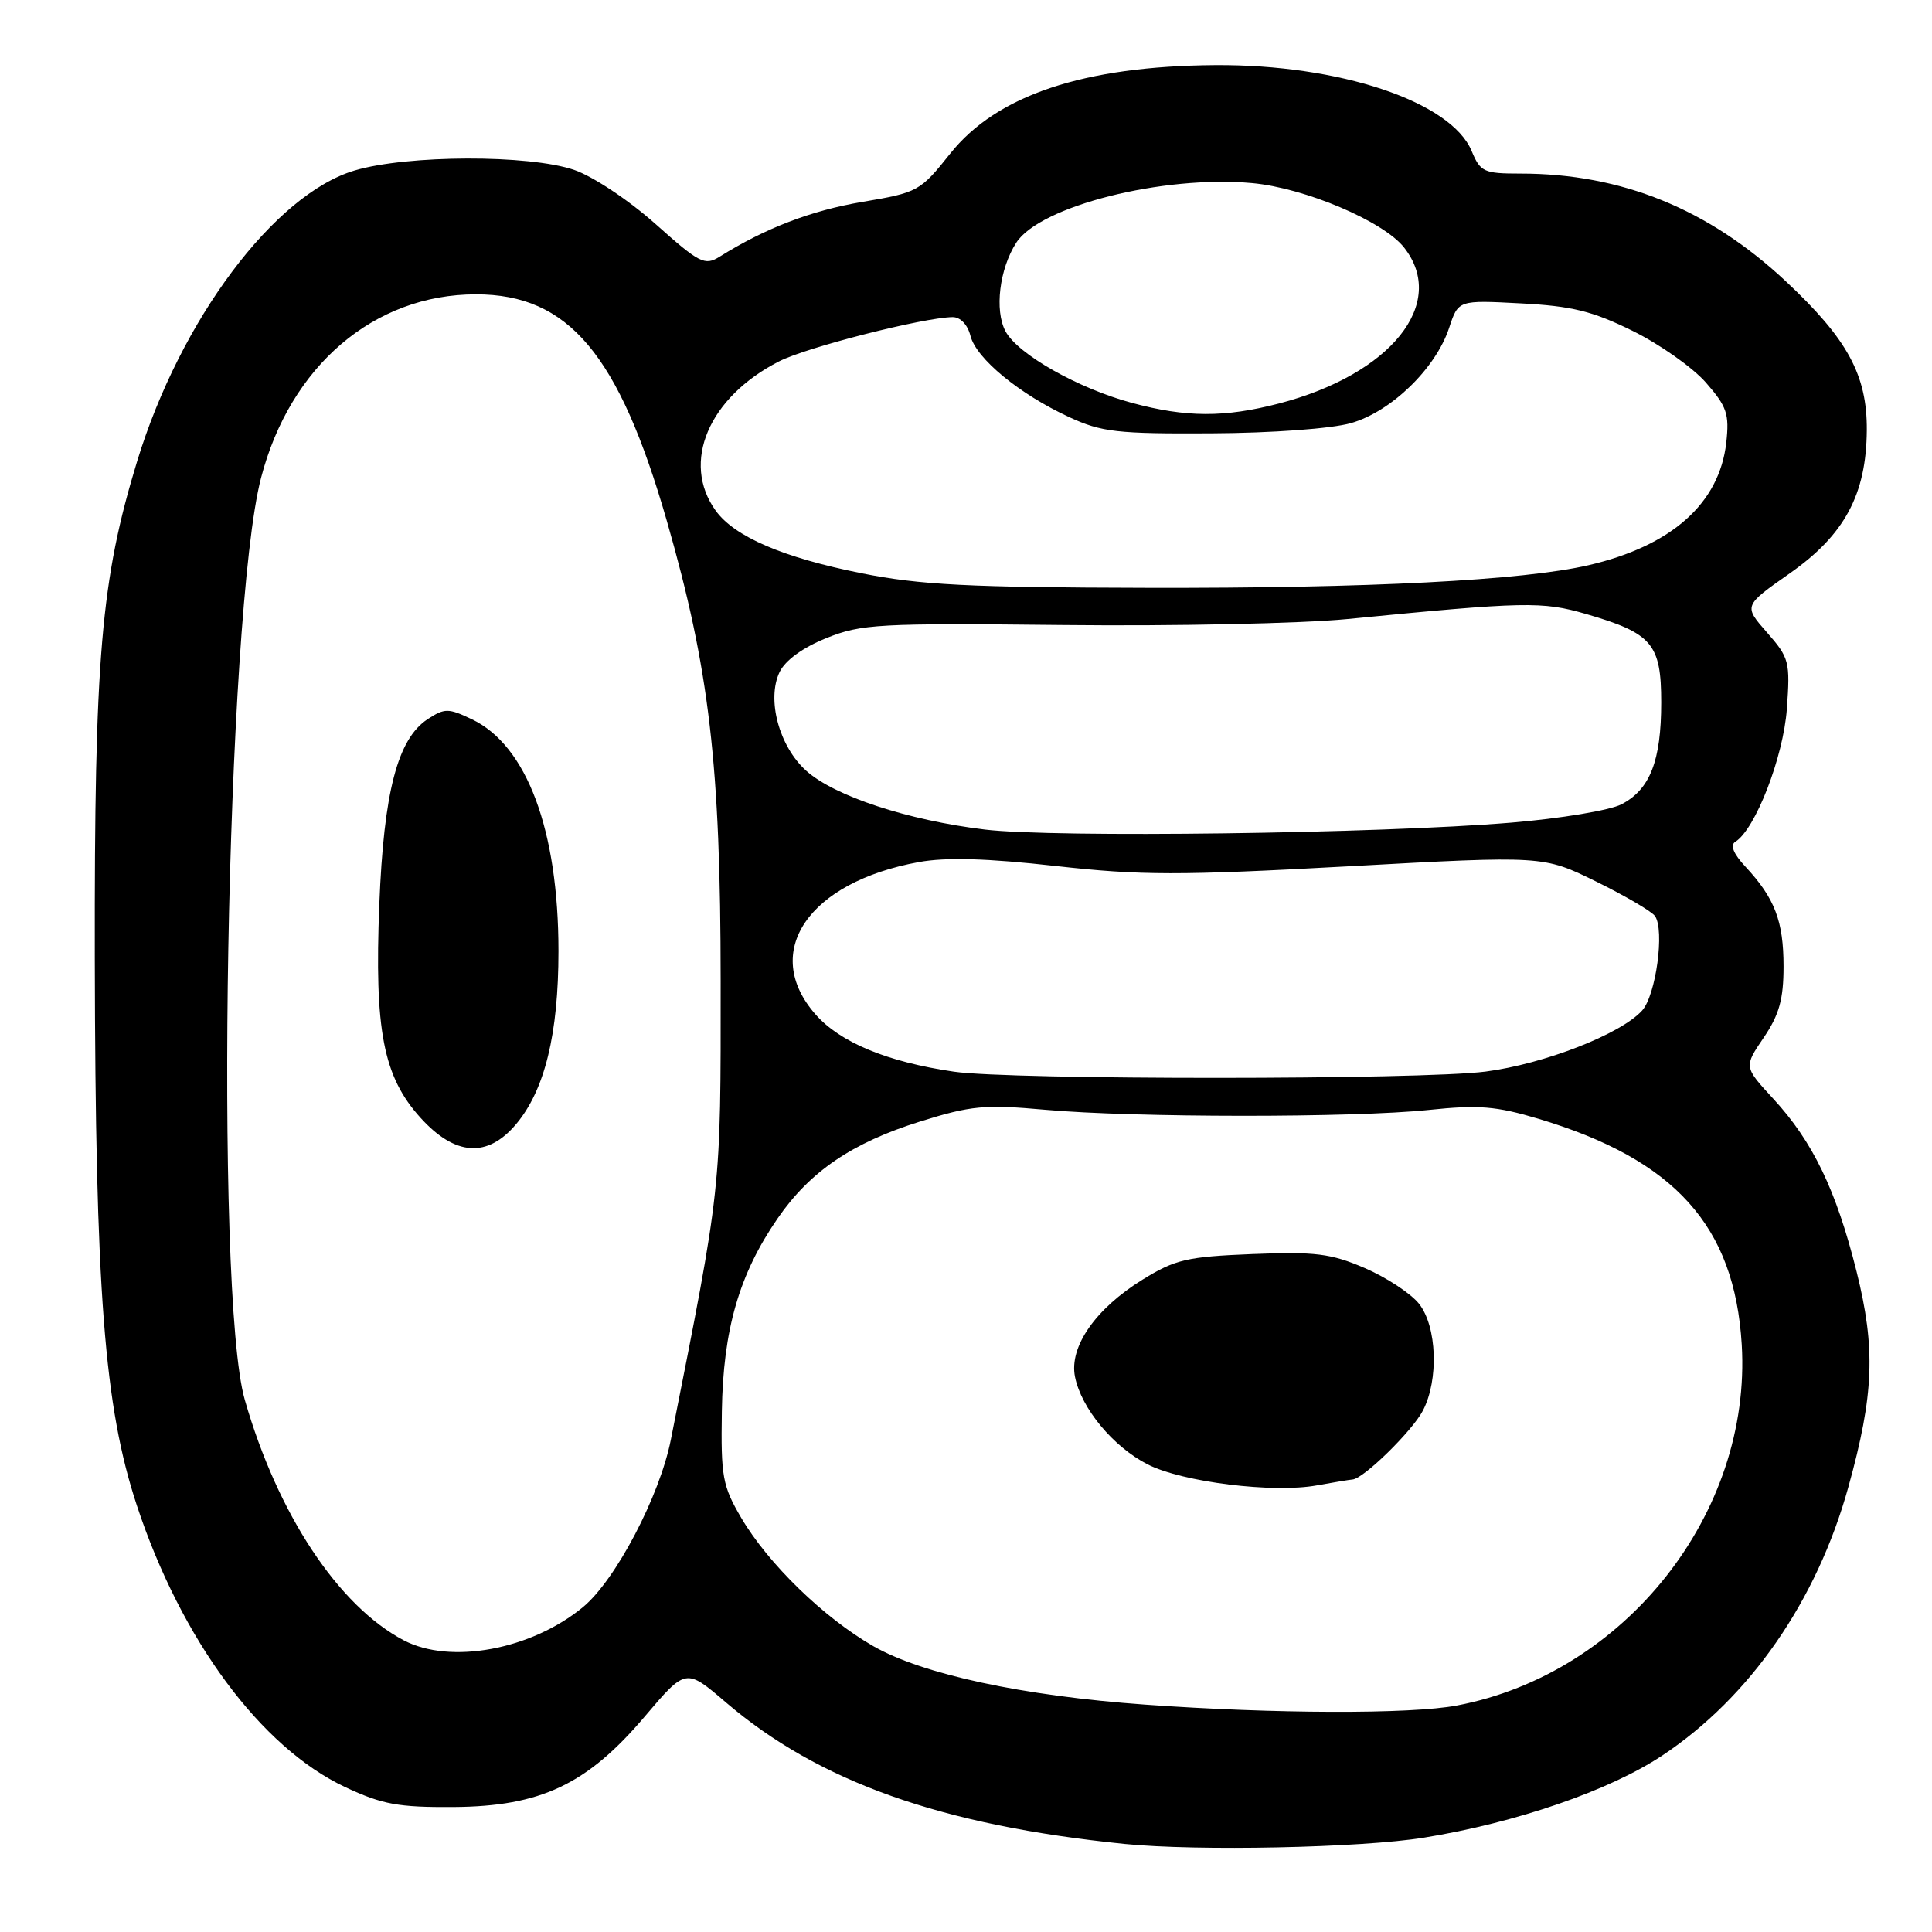 <?xml version="1.0" encoding="UTF-8" standalone="no"?>
<!DOCTYPE svg PUBLIC "-//W3C//DTD SVG 1.1//EN" "http://www.w3.org/Graphics/SVG/1.1/DTD/svg11.dtd" >
<svg xmlns="http://www.w3.org/2000/svg" xmlns:xlink="http://www.w3.org/1999/xlink" version="1.1" viewBox="0 0 256 256">
 <g >
 <path fill="currentColor"
d=" M 188.68 243.50 C 200.90 241.52 213.26 237.26 220.24 232.63 C 231.87 224.91 240.75 212.10 244.92 197.03 C 248.32 184.78 248.55 178.67 246.00 168.46 C 243.31 157.71 240.21 151.27 234.97 145.59 C 231.07 141.36 231.07 141.36 233.70 137.49 C 235.76 134.45 236.33 132.41 236.33 128.05 C 236.33 122.07 235.17 119.02 231.30 114.86 C 229.69 113.14 229.22 111.98 229.94 111.54 C 232.59 109.90 236.31 100.31 236.77 93.92 C 237.22 87.68 237.09 87.17 234.14 83.81 C 231.03 80.27 231.03 80.27 237.14 75.98 C 244.42 70.88 247.30 65.52 247.36 57.00 C 247.41 49.70 244.81 44.93 236.64 37.28 C 226.38 27.68 214.86 23.00 201.48 23.00 C 196.61 23.00 196.16 22.79 195.00 20.01 C 192.29 13.47 177.48 8.51 161.00 8.63 C 143.62 8.75 132.07 12.61 125.91 20.35 C 121.93 25.35 121.63 25.51 114.28 26.75 C 107.48 27.90 101.40 30.23 95.36 34.01 C 93.38 35.24 92.70 34.89 86.86 29.68 C 83.30 26.51 78.55 23.36 76.07 22.51 C 70.09 20.47 54.00 20.51 46.99 22.59 C 36.36 25.75 23.92 42.37 18.19 61.06 C 13.37 76.81 12.50 87.01 12.56 127.00 C 12.64 171.20 13.81 186.39 18.14 199.50 C 24.02 217.30 34.60 231.58 45.76 236.81 C 50.65 239.10 52.78 239.49 60.10 239.44 C 71.65 239.36 77.80 236.45 85.44 227.44 C 90.88 221.03 90.88 221.03 96.19 225.58 C 108.49 236.10 124.74 241.87 149.00 244.33 C 158.64 245.30 180.37 244.85 188.68 243.50 Z  M 151.71 225.87 C 135.51 224.71 122.24 221.85 115.73 218.13 C 109.18 214.38 101.80 207.22 98.21 201.11 C 95.74 196.90 95.51 195.67 95.65 187.00 C 95.82 176.20 97.93 168.86 103.03 161.46 C 107.32 155.23 112.89 151.43 121.91 148.61 C 128.69 146.49 130.46 146.33 138.50 147.05 C 150.24 148.10 179.37 148.12 189.34 147.07 C 195.91 146.38 198.26 146.57 203.84 148.24 C 221.93 153.65 229.84 162.44 230.79 178.16 C 232.13 200.49 215.34 221.76 193.04 225.99 C 186.93 227.15 168.82 227.10 151.71 225.87 Z  M 179.22 196.04 C 180.67 195.95 187.15 189.61 188.55 186.90 C 190.66 182.82 190.41 175.79 188.04 172.77 C 186.96 171.40 183.72 169.27 180.85 168.03 C 176.34 166.09 174.30 165.84 165.93 166.17 C 157.28 166.52 155.73 166.88 151.39 169.56 C 145.16 173.41 141.65 178.46 142.44 182.42 C 143.27 186.61 147.49 191.70 152.07 194.04 C 156.68 196.39 168.73 197.88 174.50 196.82 C 176.70 196.42 178.82 196.07 179.22 196.04 Z  M 53.50 217.35 C 44.84 212.80 36.79 200.64 32.44 185.50 C 28.37 171.33 29.96 81.10 34.59 63.32 C 38.45 48.48 49.56 39.00 63.07 39.00 C 75.34 39.00 82.00 46.92 88.37 69.06 C 94.00 88.68 95.48 101.31 95.49 130.00 C 95.50 158.06 95.63 156.82 88.89 190.77 C 87.41 198.25 81.56 209.39 77.25 212.95 C 70.39 218.60 59.68 220.59 53.50 217.35 Z  M 68.39 148.95 C 72.18 144.44 74.00 137.02 74.00 126.03 C 74.00 110.01 69.81 98.78 62.53 95.31 C 59.40 93.82 58.93 93.82 56.67 95.29 C 52.68 97.91 50.85 104.94 50.26 119.86 C 49.60 136.53 50.78 142.65 55.71 148.10 C 60.30 153.18 64.59 153.47 68.39 148.95 Z  M 126.39 142.00 C 117.56 140.71 111.31 138.12 108.05 134.40 C 100.81 126.15 107.10 116.89 121.75 114.23 C 125.36 113.57 130.79 113.73 139.89 114.75 C 151.19 116.01 156.21 116.02 178.69 114.79 C 204.50 113.37 204.50 113.37 211.50 116.81 C 215.35 118.71 218.86 120.76 219.29 121.38 C 220.60 123.22 219.42 131.88 217.59 133.90 C 214.77 137.02 204.62 140.98 196.84 141.99 C 188.31 143.09 133.92 143.11 126.39 142.00 Z  M 130.50 109.92 C 120.29 108.69 110.57 105.49 106.83 102.13 C 103.24 98.91 101.56 92.69 103.30 89.05 C 104.05 87.50 106.38 85.80 109.50 84.55 C 114.14 82.68 116.38 82.56 141.00 82.82 C 155.57 82.98 172.45 82.62 178.50 82.03 C 202.15 79.71 204.34 79.67 210.17 81.36 C 218.93 83.91 220.12 85.31 220.12 93.08 C 220.12 100.81 218.64 104.62 214.84 106.58 C 213.32 107.37 206.77 108.46 200.28 109.00 C 182.73 110.46 139.65 111.03 130.50 109.92 Z  M 114.16 75.96 C 103.75 73.88 97.33 71.12 94.83 67.66 C 90.23 61.27 93.90 52.64 103.24 47.88 C 106.90 46.01 122.37 42.07 126.23 42.02 C 127.25 42.01 128.22 43.02 128.59 44.50 C 129.35 47.51 135.07 52.22 141.67 55.27 C 145.97 57.26 148.03 57.49 160.50 57.42 C 168.57 57.38 176.41 56.80 179.00 56.07 C 184.34 54.55 190.24 48.83 192.02 43.44 C 193.23 39.76 193.23 39.76 201.52 40.20 C 208.28 40.55 211.01 41.22 216.32 43.84 C 219.90 45.60 224.27 48.68 226.03 50.68 C 228.83 53.88 229.16 54.85 228.74 58.66 C 227.83 66.70 221.49 72.34 210.50 74.89 C 201.77 76.91 181.38 77.96 152.00 77.89 C 128.35 77.84 121.91 77.51 114.16 75.96 Z  M 150.00 53.39 C 142.88 51.48 134.84 46.93 133.23 43.89 C 131.76 41.12 132.43 35.62 134.66 32.16 C 137.78 27.31 154.09 23.19 165.90 24.26 C 172.87 24.89 183.32 29.31 186.05 32.80 C 191.86 40.18 184.32 49.60 169.50 53.46 C 162.27 55.34 157.20 55.33 150.00 53.39 Z "/>
</g>
</svg>